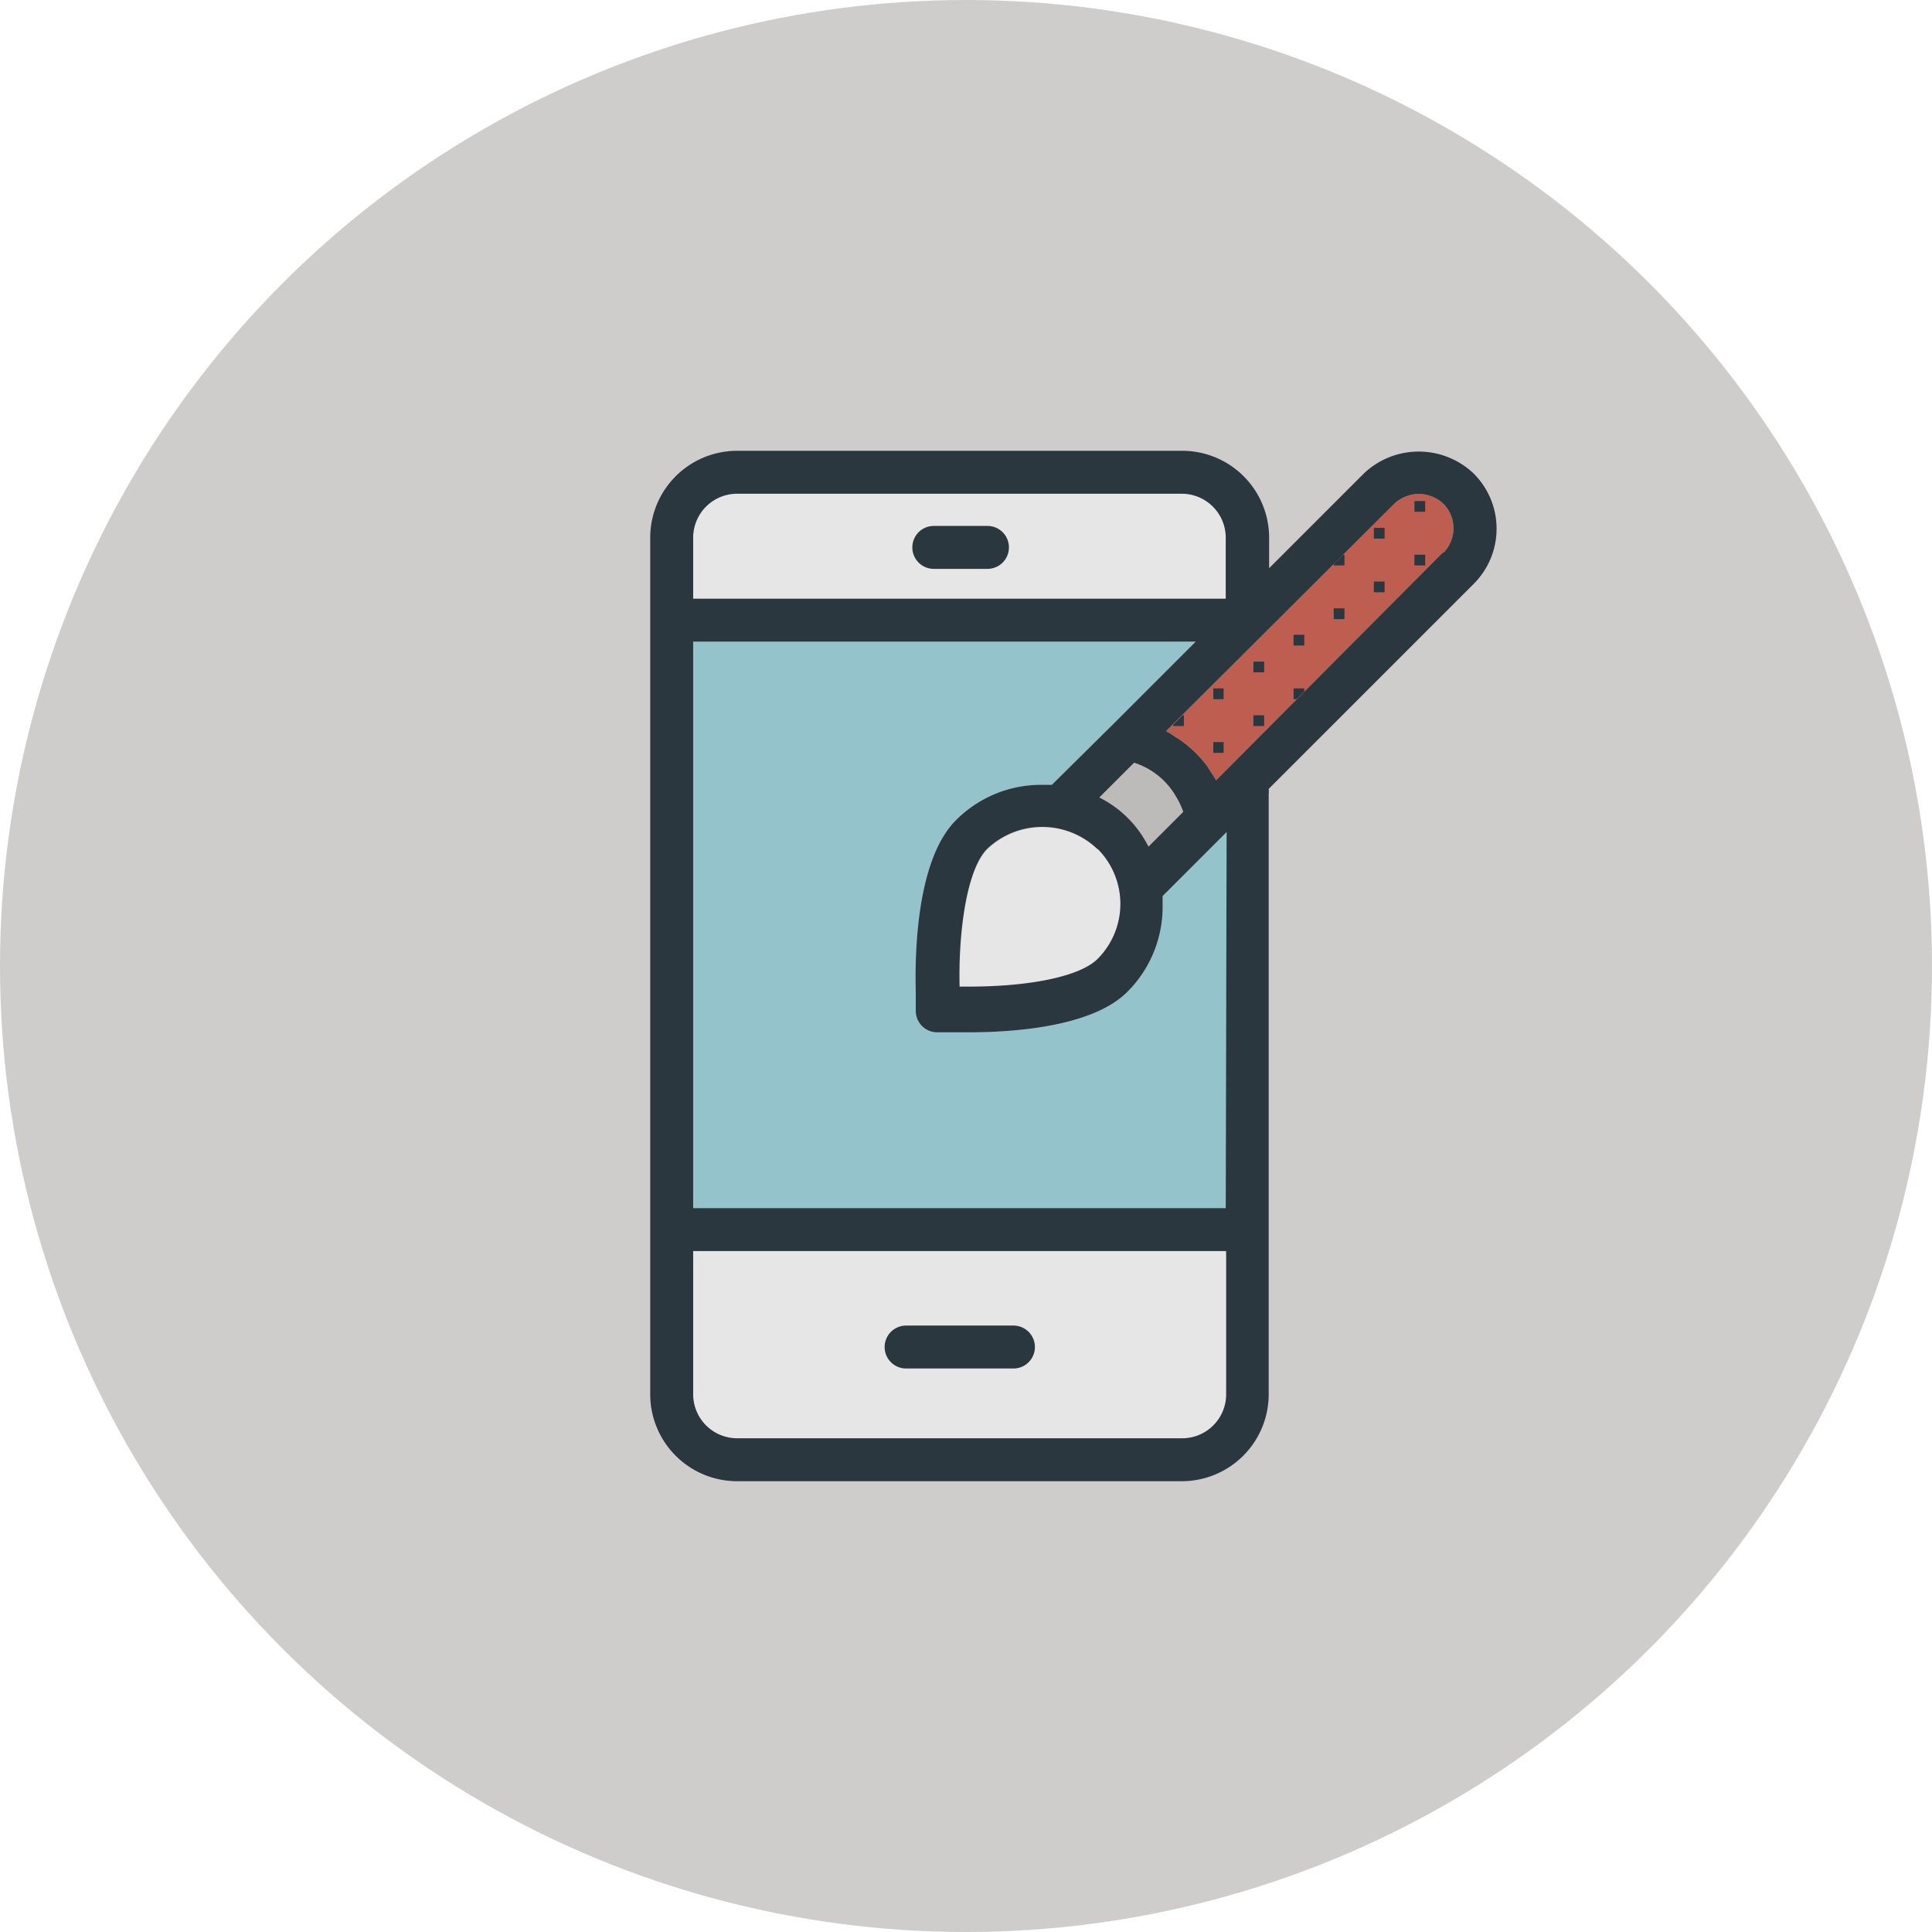 <svg xmlns="http://www.w3.org/2000/svg" viewBox="0 0 90 90"><defs><style>.cls-1{fill:#cfcdcc;}.cls-2{fill:#e5e6e5;}.cls-3{fill:#94c3cb;}.cls-4{fill:#bdbbba;}.cls-5{fill:#be5e50;}.cls-6{fill:#2a373e;}</style></defs><title>mobile-design</title><g id="mobile-design"><g id="mobile-design-2" data-name="mobile-design"><circle id="label" class="cls-1" cx="45" cy="45" r="45"/><g id="mobile-design-3" data-name="mobile-design"><g id="fill"><path class="cls-2" d="M34.39,23H55a2.05,2.05,0,0,1,2.1,2v2.89H32.29V25A2.05,2.05,0,0,1,34.39,23Z"/><path class="cls-2" d="M55,67H34.39a2.05,2.05,0,0,1-2.1-2V58.28H57.12V65A2.05,2.05,0,0,1,55,67Z"/><path class="cls-3" d="M57.12,56.28H32.29V29.89H55.7l-3.87,3.87L49,36.56c-.16,0-.31,0-.47,0a5.59,5.59,0,0,0-4,1.65c-1.83,1.83-1.92,6.18-1.87,8l0,.88a1,1,0,0,0,1,1l1.44,0c2.06,0,5.77-.24,7.41-1.88a5.59,5.59,0,0,0,1.65-4c0-.16,0-.31,0-.47l2.8-2.8.18-.18Z"/><path class="cls-4" d="M54.72,37l.09.15a3.59,3.59,0,0,1,.31.67v0l-1.62,1.62a5.11,5.11,0,0,0-2.29-2.29l1.62-1.62A3.46,3.46,0,0,1,54.72,37Z"/><path class="cls-2" d="M51.14,39.57a3.63,3.63,0,0,1,0,5.13c-.8.8-3.09,1.29-6,1.29h-.43c-.06-2.51.32-5.45,1.29-6.42A3.72,3.72,0,0,1,51.14,39.57Z"/><path class="cls-5" d="M67.23,25.76,56.65,36.35c-.08-.15-.18-.29-.27-.43s-.1-.17-.16-.25A5.56,5.56,0,0,0,55,34.49l-.23-.15c-.15-.1-.29-.2-.45-.28L64.95,23.47a1.66,1.66,0,0,1,2.29,0A1.62,1.62,0,0,1,67.23,25.76Z"/><path class="cls-6" d="M66.39,23.34v.5h-.5v-.5Zm-.5,3h.5v-.5h-.5ZM64,24.59v.5h.5v-.5H64Zm0,2.5v.5h.5v-.5H64Zm-1.87-.81v.06h.5v-.5h-.06Zm0,2.56h.5v-.5h-.5Zm0,2,0,0h0Zm-1.87-1.27v.5h.5v-.5h-.5Zm0,2.5v.5h.14l.11-.11.14-.14.11-.11v-.14h-.5Zm-1.87-.75h.5v-.5h-.5Zm0,2.5h.5v-.5h-.5Zm-1.87-1.75v.5H57v-.5h-.5Zm0,2.5v.5H57v-.5h-.5Zm-1.87-.81v.06h.5v-.5h-.06Z"/></g><g id="outline"><path class="cls-6" d="M47.21,61.75h-5a1,1,0,0,0,0,2h5a1,1,0,0,0,0-2Z"/><path class="cls-6" d="M43.46,26.5H46a1,1,0,0,0,0-2h-2.5a1,1,0,0,0,0,2Z"/><path class="cls-6" d="M68.65,22.06h0a3.71,3.71,0,0,0-5.12,0l-4.41,4.41V25A4.05,4.05,0,0,0,55,21H34.39a4.05,4.05,0,0,0-4.1,4V65a4.05,4.05,0,0,0,4.1,4H55a4.05,4.05,0,0,0,4.1-4V37a1,1,0,0,0,0-.25l9.57-9.57A3.63,3.63,0,0,0,68.65,22.06ZM34.39,23H55a2.05,2.05,0,0,1,2.1,2v2.89H32.29V25A2.05,2.05,0,0,1,34.39,23ZM55,67H34.39a2.05,2.05,0,0,1-2.1-2V58.28H57.12V65A2.05,2.05,0,0,1,55,67Zm2.1-10.72H32.29V29.89H55.7l-3.87,3.87L49,36.56c-.16,0-.31,0-.47,0a5.59,5.59,0,0,0-4,1.65c-1.83,1.83-1.92,6.18-1.87,8l0,.88a1,1,0,0,0,1,1l1.44,0c2.06,0,5.77-.24,7.41-1.88a5.59,5.59,0,0,0,1.65-4c0-.16,0-.31,0-.47l2.8-2.8.18-.18ZM54.72,37l.09.15a3.59,3.59,0,0,1,.31.67v0l-1.62,1.62a5.11,5.11,0,0,0-2.29-2.29l1.62-1.62A3.46,3.46,0,0,1,54.72,37Zm-3.59,2.54a3.63,3.63,0,0,1,0,5.13c-.8.8-3.09,1.29-6,1.29h-.43c-.06-2.51.32-5.45,1.29-6.42A3.72,3.72,0,0,1,51.14,39.57Zm16.1-13.81L56.65,36.35c-.08-.15-.18-.29-.27-.43s-.1-.17-.16-.25A5.56,5.56,0,0,0,55,34.49l-.23-.15c-.15-.1-.29-.2-.45-.28L64.95,23.47a1.66,1.66,0,0,1,2.29,0A1.62,1.62,0,0,1,67.23,25.76Z"/></g></g></g></g></svg>